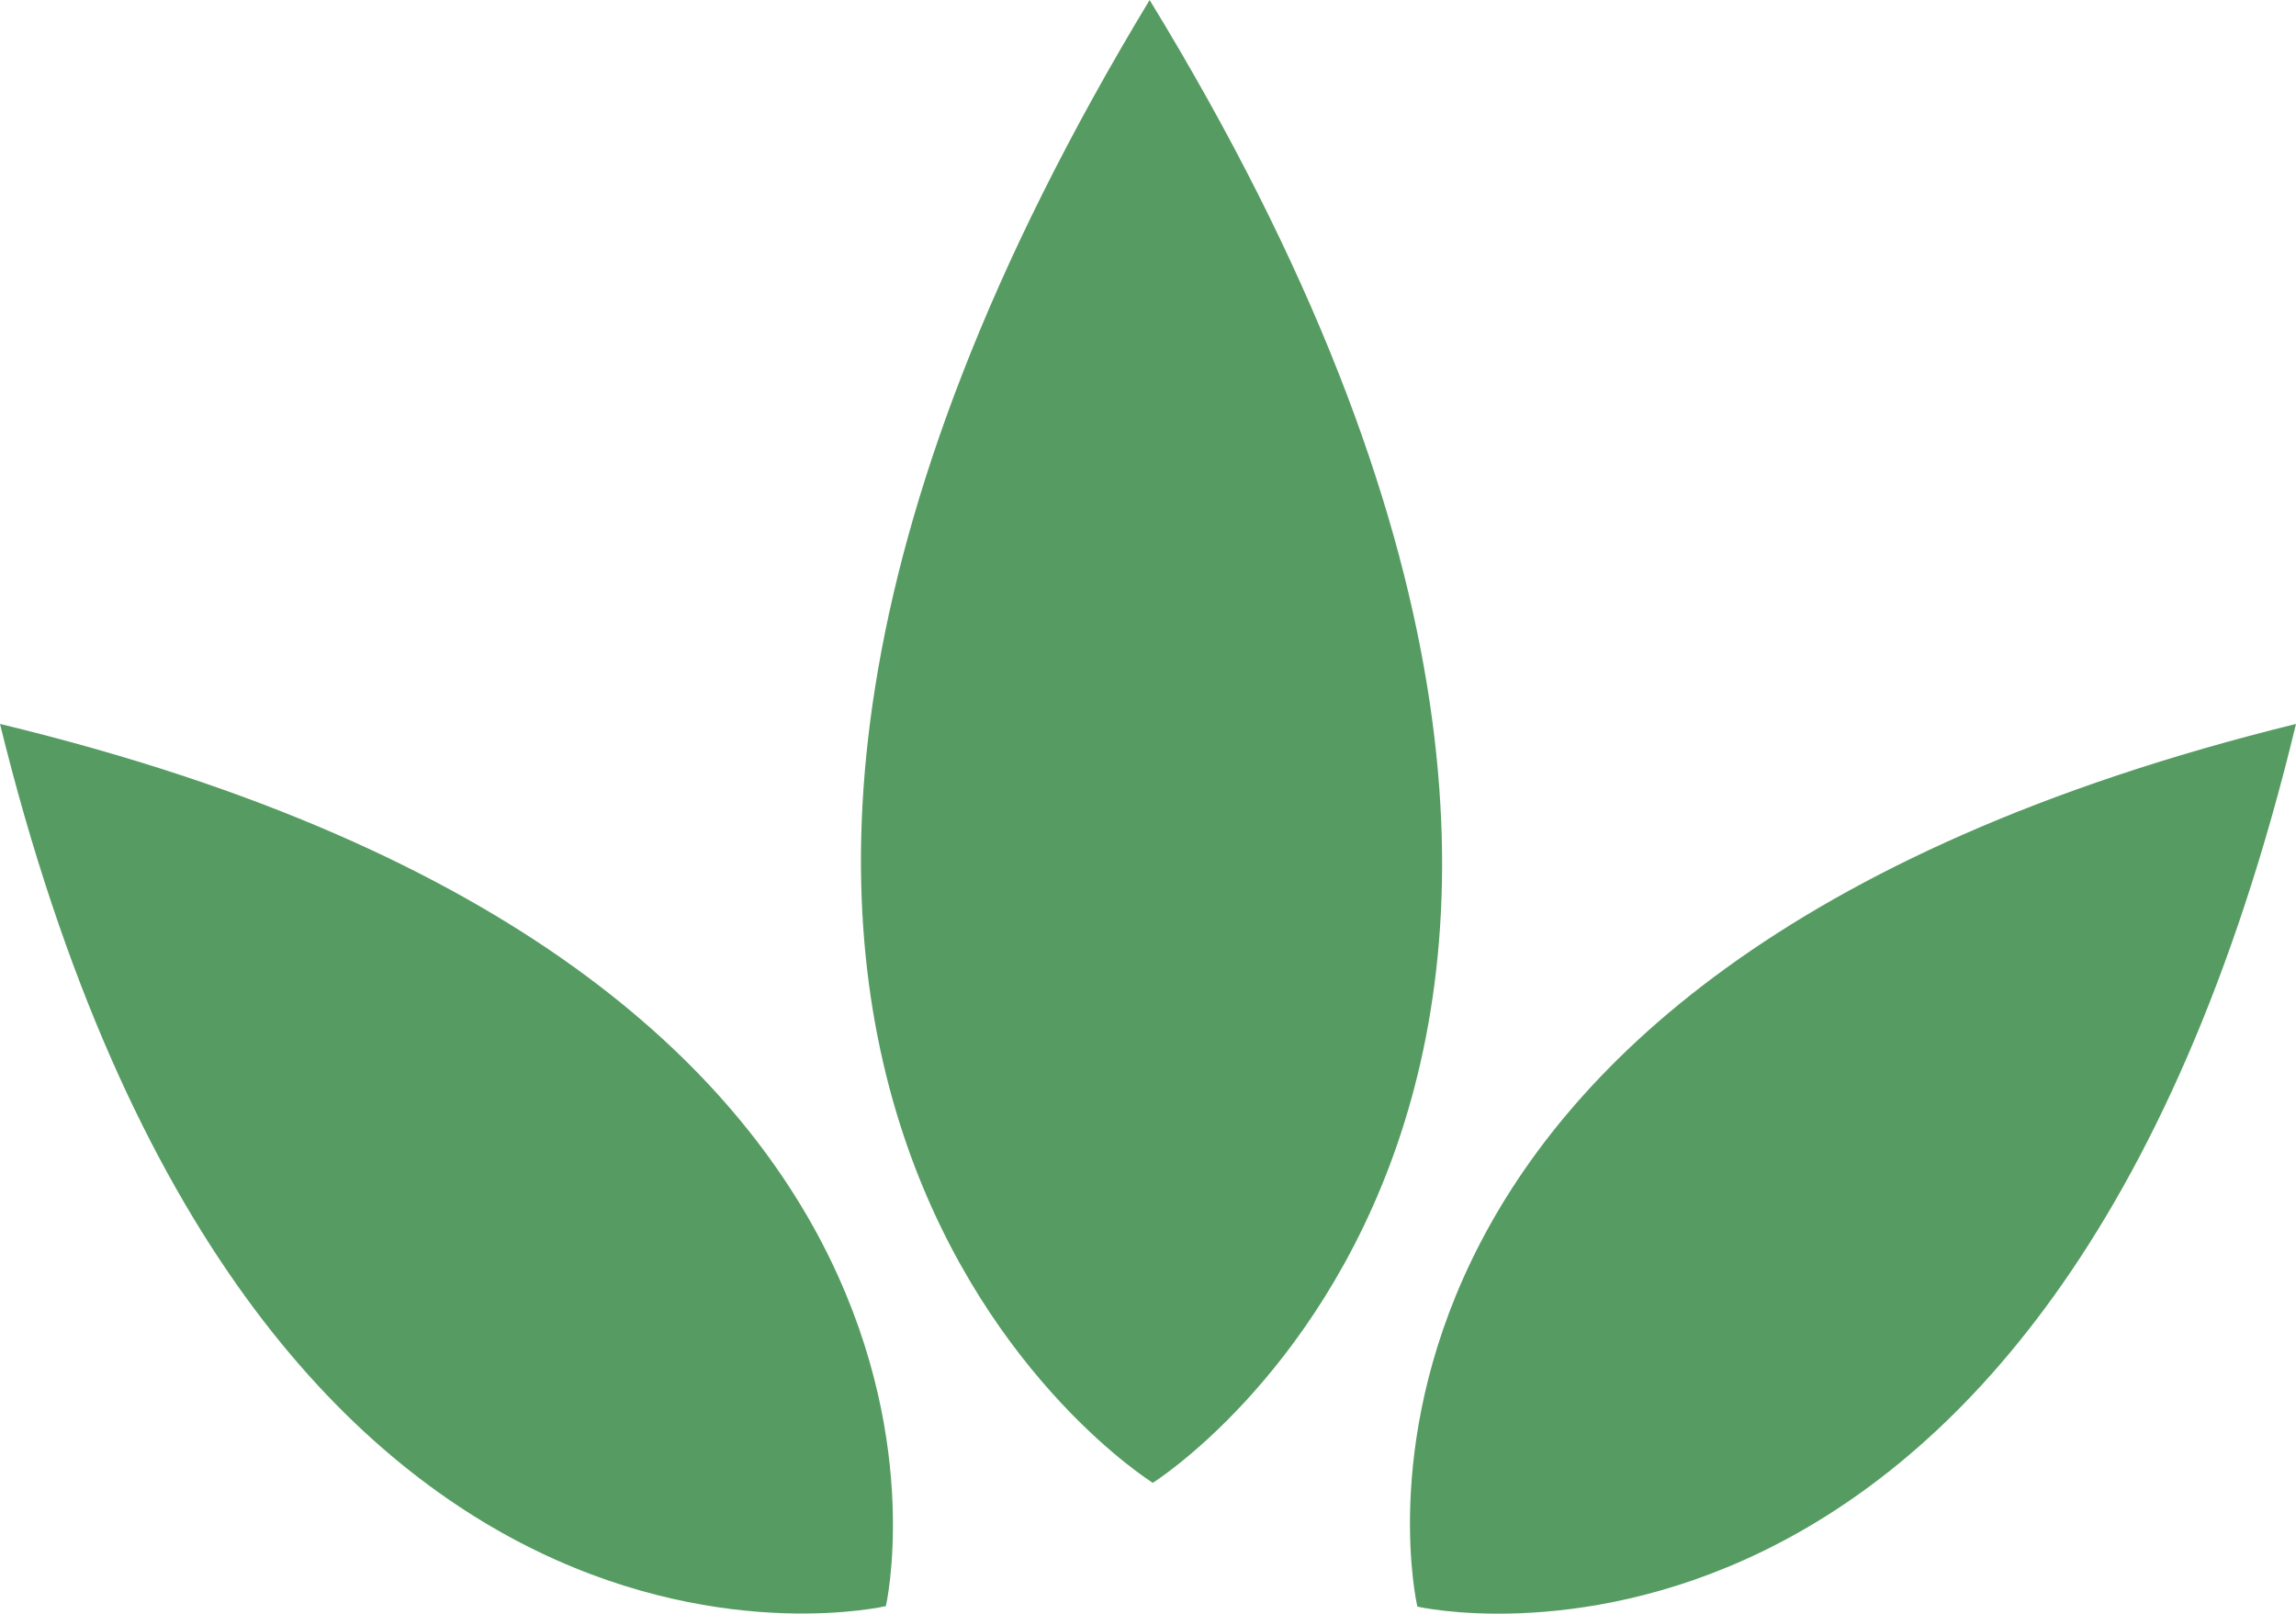 <svg id="Layer_1" data-name="Layer 1" xmlns="http://www.w3.org/2000/svg" viewBox="0 0 317.23 222.89"><defs><style>.cls-1{fill:#569c62;}</style></defs><path class="cls-1" d="M158.84,0c-90,148.74.44,204.83.44,204.83S249.51,148.35,158.84,0Z"/><path class="cls-1" d="M317.23,100c-141.82,34.87-121.4,121.93-121.4,121.93S283,242,317.23,100Z"/><path class="cls-1" d="M0,100C35,242.37,122.4,221.86,122.4,221.86S142.53,134.38,0,100Z"/></svg>